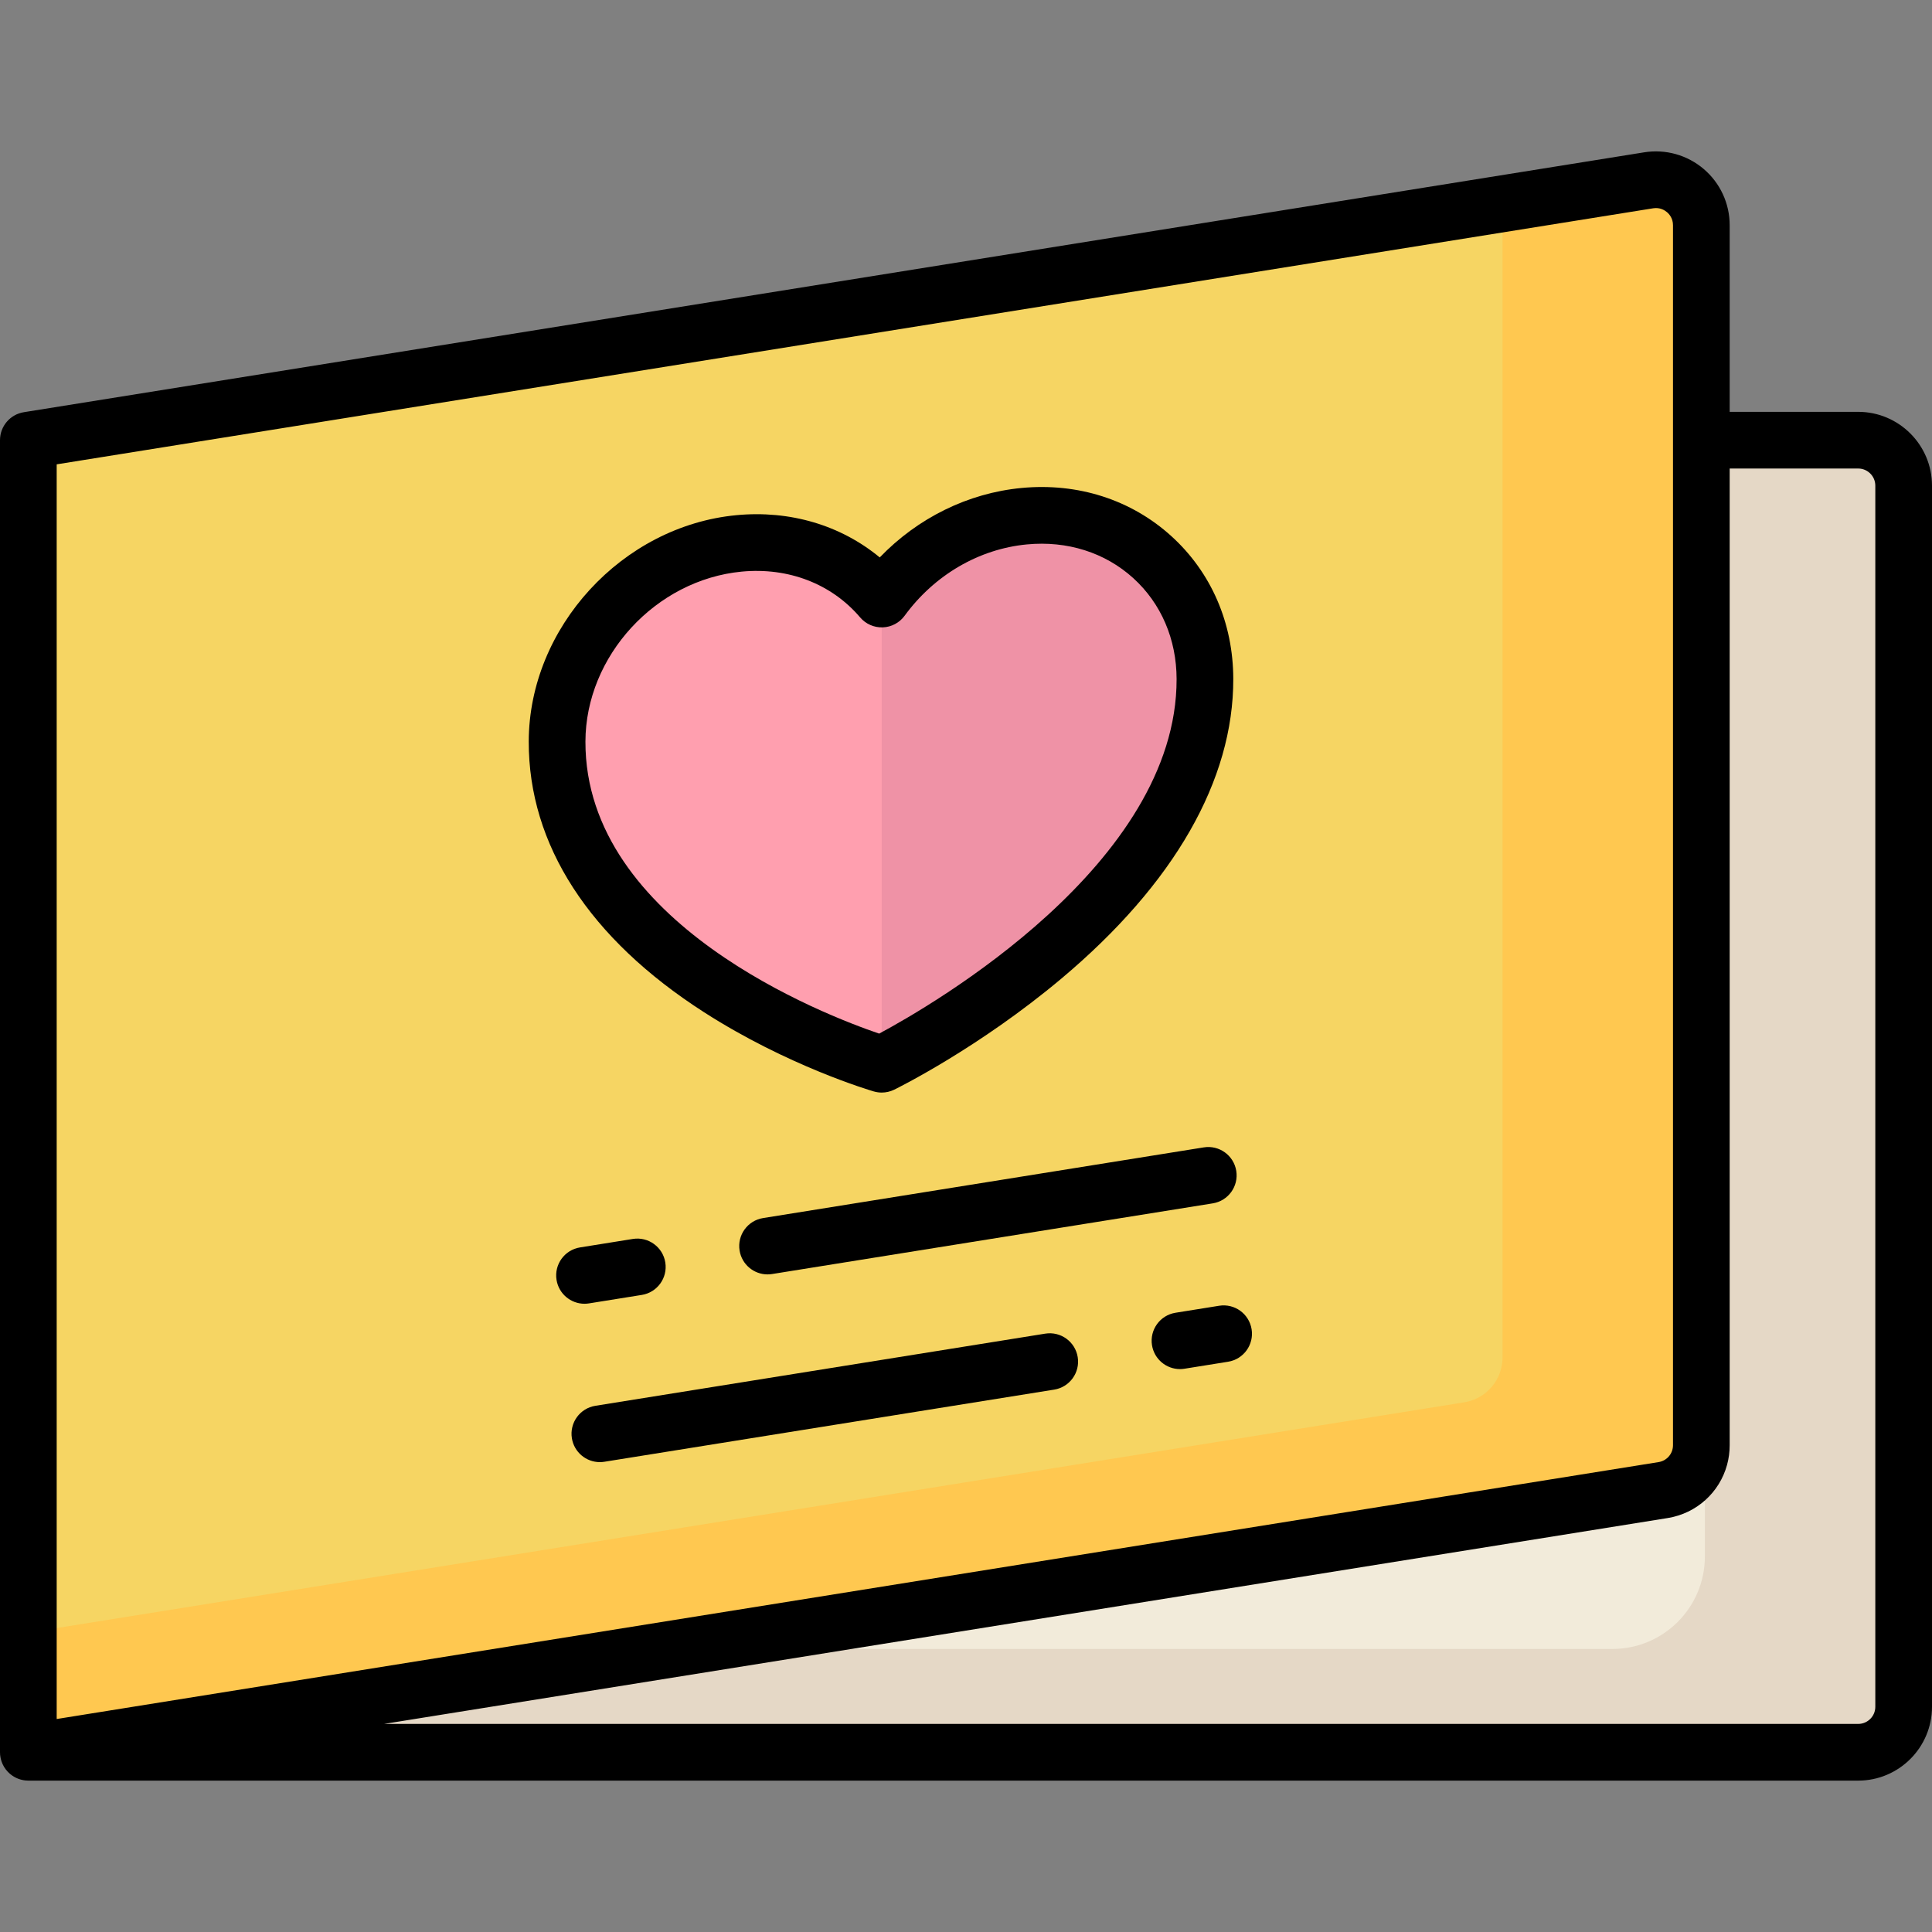 <?xml version="1.0" encoding="iso-8859-1"?>
<!-- Generator: Adobe Illustrator 19.0.0, SVG Export Plug-In . SVG Version: 6.00 Build 0)  -->
<svg version="1.1" id="Capa_1" xmlns="http://www.w3.org/2000/svg" xmlns:xlink="http://www.w3.org/1999/xlink" x="0px" y="0px"
	 viewBox="0 0 512 512" style="enable-background:new 0 0 512 512;" xml:space="preserve">
<rect x="0" y="0" width="512" height="512" fill="#808080" stroke="none"/>
<path style="fill:#F2EBDA;" d="M492.441,464.367H7.511V116.653h484.93c6.653,0,12.047,5.394,12.047,12.047v323.62
	C504.489,458.974,499.095,464.367,492.441,464.367z"/>
<path style="fill:#E5D8C6;" d="M492.441,116.653h-52.68c6.654,0,12.047,5.394,12.047,12.047v283.779
	c0,13.538-10.975,24.513-24.513,24.513H7.511v27.375h484.93c6.653,0,12.047-5.394,12.047-12.047v-27.375V128.7
	C504.489,122.047,499.095,116.653,492.441,116.653z"/>
<path style="fill:#F6D563;" d="M440.732,394.886L7.511,464.367V116.653l429.405-68.869c7.321-1.174,13.955,4.481,13.955,11.895
	v323.312C450.871,388.908,446.574,393.949,440.732,394.886z"/>
<path style="fill:#FFC850;" d="M436.916,47.784l-38.725,6.211V359.73c0,5.917-4.297,10.958-10.139,11.895L7.511,432.657v31.71
	l433.22-69.481c5.842-0.937,10.139-5.978,10.139-11.895V59.679C450.871,52.265,444.237,46.61,436.916,47.784z"/>
<path style="fill:#FF9FAF;" d="M195.841,144.007c15.37-1.466,29.041,4.41,37.823,14.745c8.777-12.013,22.427-20.492,37.75-21.954
	c26.416-2.52,47.851,16.776,47.907,43.126c0.13,60.076-85.657,102.107-85.657,102.107s-86.162-25.157-86.032-85.521
	C147.69,170.034,169.288,146.54,195.841,144.007z"/>
<path style="fill:#EF92A6;" d="M319.321,179.925c-0.057-26.351-21.491-45.646-47.907-43.126
	c-15.323,1.462-28.973,9.941-37.75,21.954l0.001,123.279C233.665,282.032,319.451,240.001,319.321,179.925z"/>
<path d="M319.017,304.068l-116.793,18.731c-4.096,0.657-6.884,4.51-6.227,8.606c0.593,3.694,3.783,6.323,7.408,6.323
	c0.395,0,0.795-0.031,1.198-0.096l116.793-18.731c4.096-0.657,6.884-4.51,6.227-8.606
	C326.966,306.199,323.117,303.408,319.017,304.068z"/>
<path d="M154.895,345.508c0.395,0,0.795-0.031,1.198-0.096l13.992-2.244c4.096-0.657,6.884-4.51,6.227-8.606
	s-4.508-6.886-8.606-6.227l-13.992,2.244c-4.096,0.657-6.884,4.51-6.227,8.606C148.08,342.879,151.271,345.508,154.895,345.508z"/>
<path d="M323.083,346.038l-11.564,1.855c-4.096,0.657-6.884,4.51-6.227,8.606c0.593,3.693,3.783,6.323,7.408,6.323
	c0.395,0,0.795-0.031,1.198-0.096l11.564-1.855c4.096-0.657,6.884-4.51,6.227-8.606
	C331.031,348.169,327.182,345.382,323.083,346.038z"/>
<path d="M277,353.429l-119.22,19.12c-4.096,0.657-6.884,4.51-6.227,8.606c0.593,3.694,3.783,6.323,7.408,6.323
	c0.395,0,0.795-0.031,1.198-0.096l119.22-19.121c4.096-0.657,6.884-4.51,6.227-8.606C284.949,355.56,281.099,352.77,277,353.429z"/>
<path d="M186.539,268.226c22.183,14.258,44.099,20.747,45.02,21.016c0.691,0.201,1.399,0.301,2.106,0.301
	c1.136,0,2.268-0.258,3.305-0.766c0.91-0.445,22.523-11.124,44.406-29.521c29.797-25.051,45.515-52.489,45.457-79.348
	c-0.032-14.821-5.861-28.256-16.414-37.829c-10.644-9.656-24.761-14.183-39.717-12.759c-14.182,1.353-27.486,7.943-37.56,18.402
	c-10.318-8.521-23.757-12.551-38.012-11.193c-30.266,2.888-54.942,29.787-55.007,59.965
	C140.063,223.866,156.114,248.67,186.539,268.226z M196.555,151.485c12.394-1.181,23.83,3.24,31.386,12.131
	c1.49,1.753,3.702,2.728,5.999,2.643c2.298-0.085,4.432-1.218,5.789-3.075c7.895-10.805,19.704-17.697,32.398-18.908
	c10.707-1.024,20.723,2.15,28.198,8.93c7.383,6.699,11.463,16.193,11.485,26.735c0.106,49.005-64.839,86.48-78.824,93.977
	c-14.232-4.839-77.945-29.209-77.841-77.391C155.193,173.864,173.769,153.658,196.555,151.485z"/>
<path d="M492.441,109.142h-34.058V59.679c0-5.737-2.505-11.163-6.871-14.885c-4.367-3.722-10.12-5.336-15.786-4.427L6.322,109.237
	C2.679,109.821,0,112.964,0,116.654v347.714c0,0.067,0.009,0.133,0.011,0.199c0.004,0.132,0.002,0.264,0.013,0.397
	c0.003,0.042,0.012,0.082,0.016,0.124c0.01,0.099,0.024,0.196,0.038,0.295c0.022,0.163,0.047,0.324,0.079,0.483
	c0.019,0.091,0.04,0.181,0.062,0.272c0.04,0.167,0.086,0.331,0.137,0.494c0.025,0.08,0.05,0.159,0.078,0.238
	c0.061,0.174,0.13,0.344,0.203,0.511c0.028,0.065,0.055,0.131,0.085,0.195c0.091,0.192,0.19,0.378,0.296,0.56
	c0.022,0.038,0.041,0.077,0.063,0.114c0.134,0.222,0.278,0.437,0.433,0.642c0.017,0.023,0.037,0.044,0.055,0.067
	c0.136,0.176,0.279,0.346,0.43,0.509c0.056,0.061,0.117,0.118,0.175,0.177c0.121,0.122,0.244,0.241,0.373,0.354
	c0.032,0.028,0.059,0.06,0.091,0.087c0.05,0.042,0.103,0.079,0.154,0.12c0.087,0.071,0.175,0.14,0.266,0.207s0.183,0.13,0.276,0.193
	c0.096,0.064,0.191,0.127,0.29,0.187c0.092,0.056,0.186,0.108,0.28,0.159c0.105,0.058,0.211,0.115,0.319,0.167
	c0.092,0.045,0.185,0.085,0.278,0.126c0.114,0.05,0.228,0.1,0.345,0.144c0.093,0.035,0.187,0.066,0.281,0.097
	c0.12,0.04,0.239,0.081,0.362,0.115c0.1,0.028,0.202,0.05,0.304,0.074c0.117,0.028,0.234,0.057,0.353,0.079
	c0.125,0.023,0.252,0.038,0.378,0.055c0.099,0.013,0.196,0.03,0.296,0.039c0.229,0.021,0.46,0.033,0.691,0.033h484.93
	c10.785,0,19.559-8.774,19.559-19.558v-323.62C512,117.916,503.226,109.142,492.441,109.142z M15.023,123.056L438.105,55.2
	c1.803-0.288,3.066,0.52,3.662,1.027c0.595,0.507,1.593,1.63,1.593,3.452l0,0v323.312c0,2.24-1.606,4.123-3.817,4.478l0,0
	l-424.52,68.086L15.023,123.056L15.023,123.056z M496.977,452.32c0,2.501-2.035,4.536-4.536,4.536H101.777l340.144-54.553
	c7.75-1.243,13.773-6.838,15.76-14.074c0.458-1.67,0.702-3.427,0.702-5.238V124.164h34.058c2.501,0,4.536,2.035,4.536,4.536
	L496.977,452.32L496.977,452.32z"/>
<g>
</g>
<g>
</g>
<g>
</g>
<g>
</g>
<g>
</g>
<g>
</g>
<g>
</g>
<g>
</g>
<g>
</g>
<g>
</g>
<g>
</g>
<g>
</g>
<g>
</g>
<g>
</g>
<g>
</g>
</svg>
